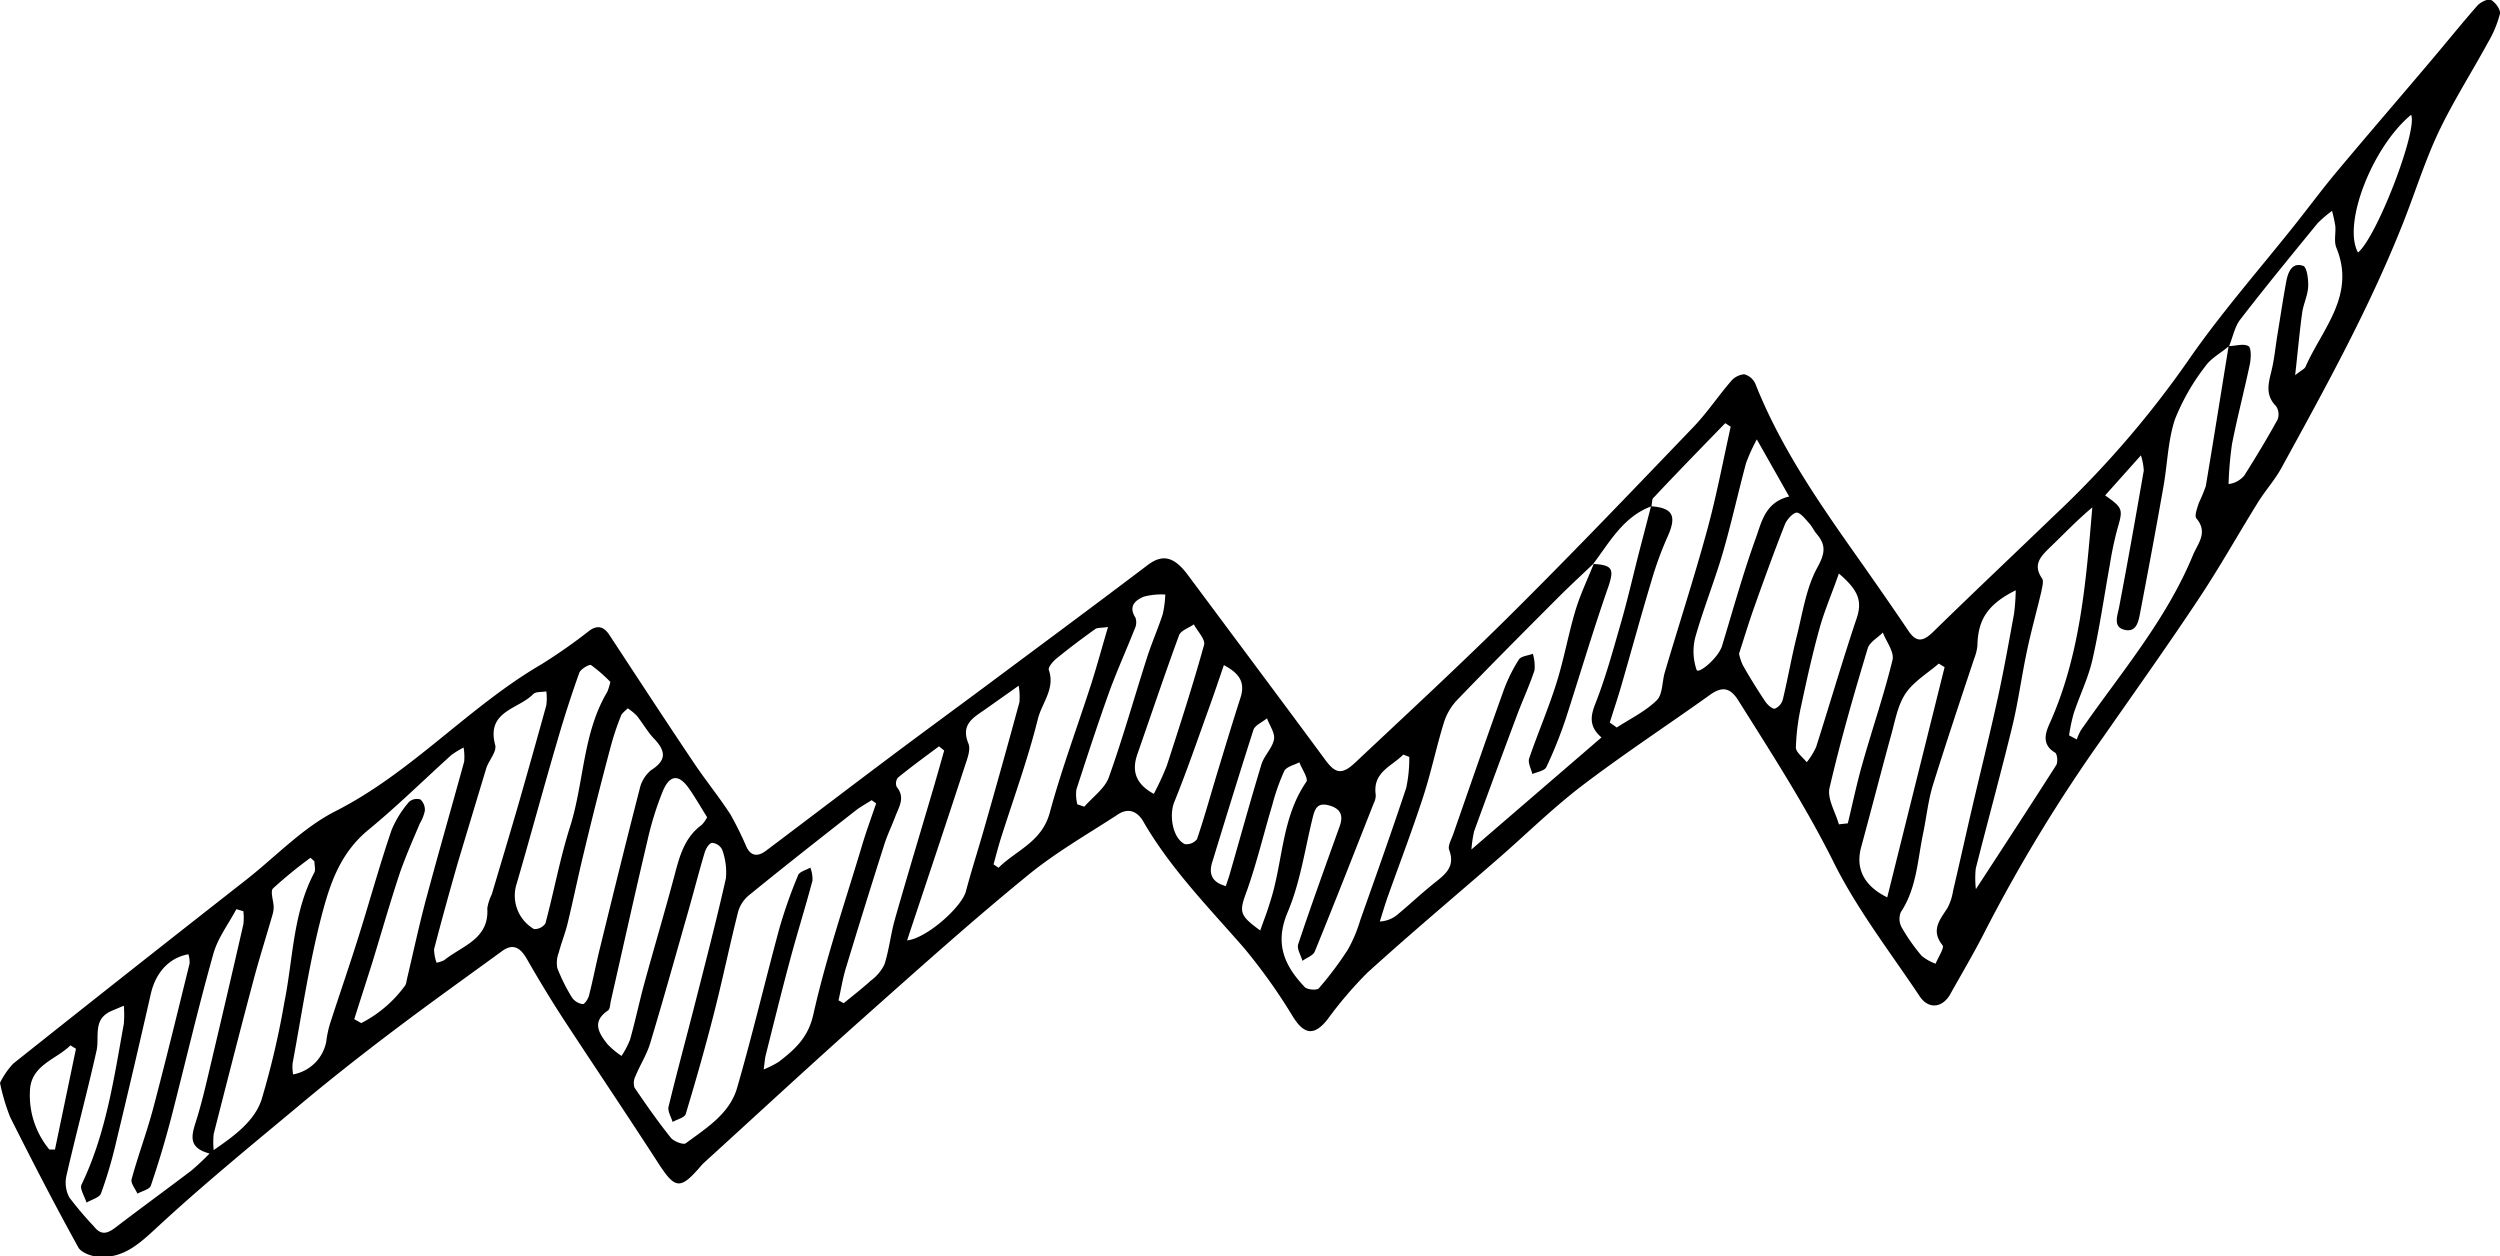<svg xmlns="http://www.w3.org/2000/svg" viewBox="0 0 357.08 179.42"><g id="Layer_2" data-name="Layer 2"><g id="Layer_1-2" data-name="Layer 1"><path d="M0,154.67a11.14,11.14,0,0,1,1.9-2.76q16.63-13.23,33.37-26.33c4.18-3.3,8-7.36,12.65-9.72,10.92-5.54,19-14.91,29.45-21a78.28,78.28,0,0,0,6.83-4.79c1.22-.88,2.11-.48,2.82.59,4,6.09,8,12.22,12.08,18.29,1.69,2.52,3.61,4.87,5.25,7.41a48.15,48.15,0,0,1,2.3,4.67c.69,1.36,1.7,1.28,2.76.48,5.92-4.45,11.8-8.94,17.72-13.38,4.52-3.39,9.09-6.73,13.62-10.1,7.73-5.76,15.48-11.49,23.16-17.31,2.09-1.59,3.75-1.29,5.75,1.4l7.84,10.53c3.94,5.3,7.89,10.58,11.8,15.9,1.43,1.94,2.37,2.16,4.27.37,7.55-7.1,15.17-14.13,22.51-21.43,8.71-8.66,17.2-17.54,25.7-26.4,2-2.06,3.58-4.46,5.45-6.63a2.76,2.76,0,0,1,1.91-1,2.43,2.43,0,0,1,1.6,1.4c3.8,9.58,9.73,17.88,15.61,26.21,2.1,3,4.19,6,6.21,9,1.19,1.81,2.19,1.52,3.59.15,5.69-5.56,11.46-11,17.22-16.55a140.74,140.74,0,0,0,19.05-22c4.77-6.93,10.38-13.28,15.62-19.89,1.93-2.44,3.78-4.94,5.78-7.32,4.39-5.25,8.87-10.43,13.29-15.66,2.26-2.66,4.44-5.38,6.74-8,.44-.5,1.52-1,1.91-.83.64.34,1.43,1.39,1.31,2a15.77,15.77,0,0,1-1.71,4.1c-2.31,4.24-4.92,8.33-7,12.68-1.9,4-3.25,8.28-4.86,12.43-4.83,12.39-11.25,24-17.62,35.62-.94,1.74-2.31,3.24-3.35,4.92-2.85,4.58-5.48,9.3-8.47,13.79-4.39,6.62-9,13.09-13.55,19.62a226.53,226.53,0,0,0-16.88,27.68c-1.57,3.12-3.36,6.13-5.06,9.17-1.11,2-3.12,2.22-4.38.32-4.24-6.36-9-12.48-12.36-19.29-4-8-8.8-15.41-13.52-22.93-1.16-1.86-2.3-2.1-4.07-.83-6.09,4.35-12.35,8.46-18.31,13-4.16,3.18-7.92,6.89-11.88,10.34-6.24,5.43-12.59,10.76-18.72,16.32a56,56,0,0,0-5.73,6.71c-1.89,2.36-3.3,2.16-4.88-.33a81.17,81.17,0,0,0-7-9.85c-5.08-5.83-10.51-11.34-14.42-18.1-.85-1.48-2.17-2-3.64-1-4.4,2.86-9,5.49-13,8.8-7.64,6.24-15,12.83-22.39,19.4-8,7.1-15.82,14.35-23.72,21.54a4.79,4.79,0,0,0-.49.52c-2.89,3.36-3.63,3.24-6-.41-4.44-6.87-9-13.64-13.49-20.49-1.87-2.87-3.64-5.8-5.34-8.77-.94-1.62-2-2.25-3.63-1-5.19,3.78-10.42,7.51-15.54,11.39-4.69,3.55-9.32,7.19-13.84,11-6.73,5.6-13.5,11.16-19.91,17.1-2.4,2.22-4.59,4.22-7.94,4.11-1.1,0-2.73-.55-3.18-1.36-3.39-6.12-6.59-12.34-9.73-18.59A28.86,28.86,0,0,1,0,154.67ZM318.4,49.41c-1.16,1-2.59,1.73-3.42,2.92a31.12,31.12,0,0,0-4.33,7.57c-1,3-1.07,6.39-1.64,9.6-1.05,6-2.16,11.89-3.29,17.82-.25,1.29-.48,3.09-2.3,2.63-1.62-.41-1-1.94-.74-3.24,1.24-6.49,2.39-13,3.52-19.51a8.62,8.62,0,0,0-.41-2.16l-5.11,5.72c2.57,1.8,2.57,2,1.75,4.78a49.17,49.17,0,0,0-1.08,5.13c-.82,4.53-1.47,9.1-2.49,13.59-.6,2.61-1.82,5.08-2.67,7.64a25.21,25.21,0,0,0-.66,3.13l1.1.59a7.47,7.47,0,0,1,.59-1.32c5.66-8.15,12.19-15.74,16-25,.7-1.68,2.2-3.24.5-5.25-.32-.38.12-1.48.34-2.21a22.16,22.16,0,0,0,1-2.41c1.12-6.67,2.18-13.35,3.26-20,1,0,2.12-.4,2.82,0,.44.25.38,1.73.21,2.59-.8,3.81-1.8,7.59-2.55,11.42a51.14,51.14,0,0,0-.49,5.7,3.48,3.48,0,0,0,2.24-1.21c1.65-2.62,3.26-5.27,4.76-8a2.11,2.11,0,0,0-.23-1.94c-1.51-1.52-1.11-3.13-.67-4.9s.58-3.44.86-5.16c.43-2.59.81-5.19,1.29-7.77.25-1.3.82-2.75,2.42-2.18.54.2.75,2,.7,3-.07,1.25-.69,2.46-.86,3.72-.38,2.76-.62,5.54-1,8.89.9-.72,1.34-.89,1.48-1.2,2.38-5.42,7.21-10.19,4.41-17-.37-.9-.07-2.06-.15-3.09a21,21,0,0,0-.47-2.18,17.3,17.3,0,0,0-2.06,1.76c-3.72,4.56-7.46,9.1-11.05,13.76C319.2,46.63,318.93,48.12,318.4,49.41ZM235.87,72.32c-4,1.47-5.94,5.08-8.31,8.23l.06-.06c-1.71,1.64-3.46,3.24-5.13,4.92-4.84,4.85-9.67,9.69-14.42,14.63a8.3,8.3,0,0,0-1.86,3.25c-1.07,3.48-1.81,7.07-2.94,10.53-1.57,4.82-3.38,9.56-5.08,14.33-.4,1.15-.74,2.31-1.11,3.47a4.23,4.23,0,0,0,2.54-1c1.78-1.47,3.46-3.07,5.27-4.51,1.54-1.23,3-2.31,2.1-4.71-.23-.58.32-1.5.57-2.24,2.38-6.83,4.74-13.67,7.18-20.47a22.71,22.71,0,0,1,2.2-4.48c.32-.5,1.31-.56,2-.83a6.3,6.3,0,0,1,.24,2.35c-.72,2.18-1.7,4.28-2.51,6.44q-3.09,8.25-6.11,16.54a16.53,16.53,0,0,0-.39,2.62l18.57-16c-1.7-1.48-1.64-2.88-.89-4.78,1.46-3.69,2.51-7.55,3.61-11.37,1-3.45,1.79-6.94,2.68-10.41l1.68-6.46c3.14.23,3.7,1.39,2.36,4.35a49.44,49.44,0,0,0-2.29,6.27c-1.48,4.93-2.84,9.91-4.27,14.86-.52,1.81-1.13,3.6-1.69,5.41l1,.71c1.93-1.26,4.09-2.3,5.71-3.89.86-.85.75-2.67,1.15-4,2-6.77,4.19-13.5,6.05-20.32,1.33-4.86,2.26-9.83,3.36-14.75l-.78-.51c-3.41,3.52-6.82,7-10.18,10.59C235.9,71.24,236,71.86,235.87,72.32ZM125.14,114.75l-.64-.46c-.77.5-1.59.93-2.31,1.5-5.11,4-10.21,8-15.26,12.12a4.75,4.75,0,0,0-1.5,2.31c-1.21,4.79-2.21,9.64-3.43,14.43s-2.61,9.68-4.06,14.48c-.16.51-1.23.75-1.87,1.12-.21-.72-.73-1.52-.58-2.16,1.19-4.94,2.54-9.85,3.79-14.78,1.51-5.94,3.06-11.87,4.4-17.84a9.39,9.39,0,0,0-.52-4.08,1.75,1.75,0,0,0-1.43-1c-.41,0-.91.81-1.07,1.35-.82,2.74-1.53,5.51-2.31,8.26-1.81,6.34-3.58,12.69-5.48,19-.49,1.63-1.45,3.11-2.1,4.7a2.16,2.16,0,0,0-.14,1.65c1.65,2.43,3.34,4.85,5.18,7.15.42.53,1.8,1.06,2.15.79,2.92-2.16,6.25-4.2,7.32-7.9,2.19-7.57,4-15.26,6.06-22.86A69.51,69.51,0,0,1,114,125c.21-.51,1.14-.72,1.74-1.08a4.64,4.64,0,0,1,.31,1.85c-1,3.76-2.17,7.48-3.18,11.25-1.22,4.53-2.34,9.09-3.49,13.65-.13.49-.15,1-.3,2.08a14.49,14.49,0,0,0,2.16-1.09c2.29-1.78,4.19-3.42,4.94-6.8,1.84-8.2,4.59-16.2,7-24.28C123.78,118.59,124.49,116.68,125.14,114.75ZM26.91,136.3c-2.82.5-4.7,2.69-5.38,5.7q-2.43,10.71-5,21.37a61.88,61.88,0,0,1-2.1,7.08c-.23.61-1.36.89-2.07,1.32-.27-.87-1-2-.72-2.56,3.51-7.28,4.63-15.17,6.05-23a16.29,16.29,0,0,0,0-2.56c-.92.39-1.41.58-1.89.8-2.55,1.19-1.59,3.59-2,5.57-1.34,6-2.94,11.9-4.3,17.87a4.51,4.51,0,0,0,.4,3.14,49.42,49.42,0,0,0,3.54,4.17c1,1.27,1.89,1,3,.17,3.59-2.75,7.25-5.41,10.85-8.14a35.94,35.94,0,0,0,2.64-2.47c-3-.8-2.61-2.45-2-4.4.88-2.73,1.51-5.54,2.17-8.33q2.37-10,4.66-20a8.43,8.43,0,0,0,0-1.88l-1-.29c-1.12,2.11-2.65,4.11-3.28,6.36-2.18,7.73-4,15.56-6,23.33-.86,3.3-1.84,6.58-2.94,9.81-.19.53-1.25.76-1.91,1.13-.3-.69-1-1.5-.83-2.07.92-3.37,2.16-6.66,3.05-10,1.83-6.91,3.52-13.87,5.23-20.81A3.67,3.67,0,0,0,26.91,136.3Zm23.69,9.27,1,.56a17.74,17.74,0,0,0,6.29-5.4,2.07,2.07,0,0,0,.19-.68c.91-3.84,1.73-7.69,2.74-11.49,1.77-6.61,3.67-13.19,5.48-19.79a8.14,8.14,0,0,0-.08-2,13.88,13.88,0,0,0-1.75,1.07c-3.94,3.56-7.73,7.3-11.83,10.67s-5.53,7.8-6.71,12.31c-1.8,6.91-2.82,14-4.14,21.06a7.08,7.08,0,0,0,.07,1.58,5.89,5.89,0,0,0,4.74-4.68,14.78,14.78,0,0,1,.61-2.79c1.32-4.07,2.72-8.11,4-12.2,1.6-5.08,3-10.21,4.73-15.26a14.75,14.75,0,0,1,2.49-4,1.7,1.7,0,0,1,1.62-.34,2,2,0,0,1,.63,1.62,5.75,5.75,0,0,1-.69,1.76c-1,2.34-2,4.63-2.84,7-1.43,4.3-2.67,8.66-4,13C52.3,140.25,51.44,142.91,50.6,145.57ZM282.22,127c4.1-6.29,7.83-12,11.47-17.71.27-.42.16-1.6-.16-1.79-1.95-1.16-1.39-2.81-.76-4.2,4.37-9.75,5.18-20.22,6.08-30.83-2.12,1.77-4,3.75-6,5.67-1.3,1.28-2.58,2.45-1.18,4.48.28.41,0,1.23-.09,1.83-.67,2.85-1.47,5.68-2.07,8.55-.76,3.57-1.23,7.2-2.09,10.75-1.65,6.79-3.51,13.54-5.22,20.32A13.67,13.67,0,0,0,282.22,127Zm5.69-42.69c-4,2-5.39,4.17-5.47,7.87a6.76,6.76,0,0,1-.45,1.85c-2,6-4,12-5.9,18.08-.7,2.27-.93,4.67-1.42,7-.79,3.79-.91,7.76-3.17,11.17a2.52,2.52,0,0,0,.1,2.14,26.46,26.46,0,0,0,2.87,4.1,6.69,6.69,0,0,0,2,1.13c.35-.9,1.26-2.25,1-2.62-1.73-2.15-.41-3.63.68-5.32a7.74,7.74,0,0,0,.81-2.46c.89-3.79,1.73-7.6,2.61-11.39,1.26-5.42,2.61-10.82,3.8-16.26.87-4,1.58-8,2.3-11.94A29.94,29.94,0,0,0,287.91,84.35Zm-86.62,23.8-.86-.33c-1.62,1.68-4.41,2.48-3.93,5.76a2.4,2.4,0,0,1-.27,1.15c-2.79,7.08-5.56,14.17-8.44,21.22-.24.58-1.16.89-1.76,1.33-.22-.8-.82-1.72-.61-2.37,1.89-5.65,3.92-11.26,5.93-16.86.61-1.68,0-2.59-1.63-3s-1.95.62-2.26,1.91c-1.09,4.48-1.76,9.16-3.54,13.37-1.91,4.51-.45,7.65,2.44,10.7.36.37,1.71.49,2,.18a47.63,47.63,0,0,0,4.19-5.59,20.64,20.64,0,0,0,1.74-4.16c2.23-6.29,4.47-12.58,6.57-18.91A20.09,20.09,0,0,0,201.29,108.15ZM62.36,137.51a4.58,4.58,0,0,0,1.08-.36c2.54-2.06,6.45-3,6.16-7.4a6.78,6.78,0,0,1,.64-2c1.29-4.35,2.6-8.69,3.85-13q2-7,3.94-14a7.59,7.59,0,0,0,0-2c-.65.13-1.52,0-1.91.43-2.1,2.13-6.69,2.38-5.39,7.23.26,1-1,2.27-1.32,3.47q-2,6.62-4,13.28c-1.18,4.12-2.33,8.26-3.41,12.42A5.83,5.83,0,0,0,62.36,137.51Zm27.3-36.34c-.39.41-.88.72-1,1.16a38,38,0,0,0-1.43,4.3q-2,7.49-3.8,15c-.83,3.4-1.53,6.83-2.35,10.23-.34,1.42-.9,2.79-1.27,4.2a4.09,4.09,0,0,0-.21,2.21,25.67,25.67,0,0,0,2.13,4.26,2.26,2.26,0,0,0,1.52.89c.26,0,.76-.75.88-1.23.57-2.23,1-4.49,1.55-6.72,1.86-7.58,3.72-15.16,5.67-22.72A4.86,4.86,0,0,1,93,110c2.14-1.35,2.14-2.62.55-4.36-1-1-1.7-2.29-2.59-3.41A8.13,8.13,0,0,0,89.66,101.17ZM101,116.73c-.9-1.44-1.69-2.82-2.59-4.11-1.45-2.06-2.73-2-3.74.38a45,45,0,0,0-2.18,7c-1.8,7.64-3.5,15.31-5.25,23-.1.46-.1,1.13-.4,1.33-2.37,1.6-1.3,3.25-.07,4.82a12.24,12.24,0,0,0,2,1.67A12,12,0,0,0,90,148.47c.75-2.68,1.32-5.4,2.05-8.08,1.41-5.14,2.93-10.24,4.3-15.39.72-2.72,1.42-5.38,3.86-7.16A4.52,4.52,0,0,0,101,116.73Zm-56.06,6.33-.59-.54A62.31,62.31,0,0,0,39,126.89c-.43.43.07,1.76.09,2.67a3.92,3.92,0,0,1-.19,1.17C38,133.86,37,137,36.18,140.1c-1.94,7.28-3.8,14.58-5.66,21.88a11.67,11.67,0,0,0,0,2.29c3.08-2.12,5.82-4.15,6.84-7.21a118.28,118.28,0,0,0,3.26-13.92c1.26-6.21,1.2-12.72,4.28-18.52C45.1,124.21,44.91,123.59,44.91,123.06Zm84.65,11.26c2.84-.34,7.78-4.79,8.37-7,.81-3.06,1.79-6.07,2.65-9.12q2.56-8.94,5-17.91a9.4,9.4,0,0,0-.11-2.35l-4.68,3.31c-1.68,1.2-3.66,2.12-2.5,4.95.38.92-.23,2.34-.59,3.47C135.08,117.8,132.36,125.9,129.56,134.32ZM87.18,97.4A21.35,21.35,0,0,0,84.43,95c-.25-.16-1.5.57-1.69,1.1q-1.71,4.79-3.12,9.67c-2,6.8-3.84,13.64-5.82,20.44a5.53,5.53,0,0,0,2.47,6.49,1.87,1.87,0,0,0,1.63-.8c1.24-4.61,2.09-9.33,3.54-13.87,2-6.35,1.78-13.31,5.31-19.23A10,10,0,0,0,87.18,97.4Zm54.73,26.06.72.48c2.52-2.51,6.17-3.66,7.31-7.86,1.68-6.2,3.94-12.24,5.91-18.36.83-2.59,1.54-5.22,2.41-8.16-1,.14-1.52.07-1.84.3-1.87,1.34-3.71,2.72-5.49,4.17-.52.42-1.26,1.28-1.12,1.67.93,2.67-1,4.7-1.57,7-1.43,5.76-3.48,11.35-5.27,17C142.58,120.93,142.26,122.2,141.91,123.46ZM248.39,93.37a7.89,7.89,0,0,0,.52,1.6c1,1.78,2.1,3.54,3.24,5.25.31.46,1,1.07,1.36,1a2,2,0,0,0,1.14-1.33c.72-3,1.25-6.07,2-9.07.83-3.31,1.33-6.84,2.92-9.75,1.09-2,1.29-3.17-.07-4.78-.41-.48-.67-1.1-1.1-1.56s-1.27-1.58-1.81-1.51-1.39,1-1.67,1.73c-1.51,3.84-2.92,7.72-4.3,11.61C249.82,88.79,249.13,91.08,248.39,93.37ZM134.86,107.2l-.74-.6c-2,1.49-4,2.94-5.89,4.49a1.37,1.37,0,0,0-.15,1.31c1.26,1.52.31,2.86-.21,4.24s-1.14,2.63-1.57,4q-2.79,8.76-5.46,17.56c-.47,1.53-.72,3.12-1.07,4.68l.74.41c1.3-1.07,2.64-2.1,3.89-3.24a6.25,6.25,0,0,0,1.93-2.3c.67-2.1.89-4.33,1.49-6.45,1.79-6.28,3.68-12.52,5.52-18.78C133.86,110.75,134.35,109,134.86,107.2Zm134.69,21q4.11-16.51,8.2-32.91l-.83-.51c-1.63,1.41-3.62,2.58-4.76,4.3s-1.5,4-2.07,6c-1.45,5.29-2.81,10.6-4.25,15.89C265,124,266.18,126.51,269.55,128.17ZM250.93,62.76a26,26,0,0,0-1.53,3.36c-1.16,4.31-2.11,8.67-3.36,12.95-1.18,4-2.78,8-3.91,12a8.13,8.13,0,0,0,.2,4.61c.23.66,3.1-1.67,3.64-3.45,1.57-5.16,3-10.36,4.84-15.44.82-2.29,1.35-5.07,4.74-5.87Zm-97.05,52.13,1,.33c1.2-1.39,2.92-2.59,3.5-4.2,2-5.61,3.62-11.37,5.44-17.06.67-2.11,1.58-4.14,2.26-6.25a15.11,15.11,0,0,0,.36-2.79,9.87,9.87,0,0,0-3.06.3c-1.17.49-2.27,1.33-1.2,3a2.09,2.09,0,0,1-.09,1.56c-1.19,3-2.54,6-3.64,9-1.67,4.65-3.2,9.35-4.71,14A5.64,5.64,0,0,0,153.88,114.89Zm108.77,2.85,1.28-.14c.68-2.82,1.27-5.67,2.07-8.47,1.41-5,3.09-9.86,4.31-14.86.28-1.13-.88-2.61-1.38-3.92-.74.75-1.89,1.37-2.16,2.26-2,6.63-3.91,13.27-5.47,20C261,114.14,262.16,116,262.65,117.74Zm-97.85-4.35a40.2,40.2,0,0,0,1.85-4c1.86-5.73,3.72-11.47,5.33-17.28.22-.78-.94-1.94-1.46-2.93-.72.51-1.85.87-2.11,1.55-2.06,5.6-3.95,11.26-5.92,16.89C161.63,110,162.1,111.92,164.8,113.39Zm97.85-31.47c-1,2.87-2.07,5.32-2.77,7.86-1,3.6-1.81,7.26-2.59,10.92a31.83,31.83,0,0,0-.78,6.06c0,.69,1,1.41,1.55,2.11a10.35,10.35,0,0,0,1.34-2.17c1.91-6,3.66-12,5.66-18C266,86.13,265.73,84.53,262.65,81.92ZM174.81,95c-.78,2.26-1.47,4.33-2.22,6.39-1.59,4.41-3.11,8.84-4.87,13.18-.76,1.87-.24,5.16,1.52,6a1.9,1.9,0,0,0,1.73-.71c1.1-3.24,2-6.54,3-9.82,1.06-3.48,2.12-7,3.23-10.44C177.91,97.33,176.88,96.11,174.81,95ZM180,132.9c.49-1.4,1-2.67,1.39-4,1.88-5.69,1.59-12,5.2-17.24.32-.46-.65-1.83-1-2.78-.74.4-1.85.63-2.16,1.25a30.61,30.61,0,0,0-1.73,4.93c-1.2,4-2.18,8.14-3.58,12.1C177,130.2,176.9,130.66,180,132.9Zm-4.91-6.35c.23-.71.44-1.27.6-1.85,1.49-5.18,2.92-10.38,4.49-15.54.39-1.25,1.56-2.31,1.79-3.56.16-.92-.65-2-1-3-.67.54-1.71,1-1.93,1.62-2,6.25-3.94,12.54-5.86,18.82C172.62,124.69,173,126,175.06,126.55Zm161.73-90.5c2.69-2.25,8.55-17.5,7.56-19.65C338.81,21,334.57,32,336.79,36.05ZM10.85,149.8l-.79-.49c-2,2-5.52,2.77-5.77,6.28a12.13,12.13,0,0,0,2.76,8.6h.8Z"/><path d="M227.56,80.55c2.84.15,3,.78,2.13,3.35-2.15,6.15-4,12.41-6,18.6a61.45,61.45,0,0,1-2.82,7.06c-.25.54-1.31.69-2,1-.17-.74-.66-1.6-.46-2.22,1.23-3.61,2.76-7.13,3.9-10.77,1.07-3.4,1.69-6.94,2.71-10.36.69-2.3,1.75-4.5,2.64-6.74Z"/></g></g></svg>